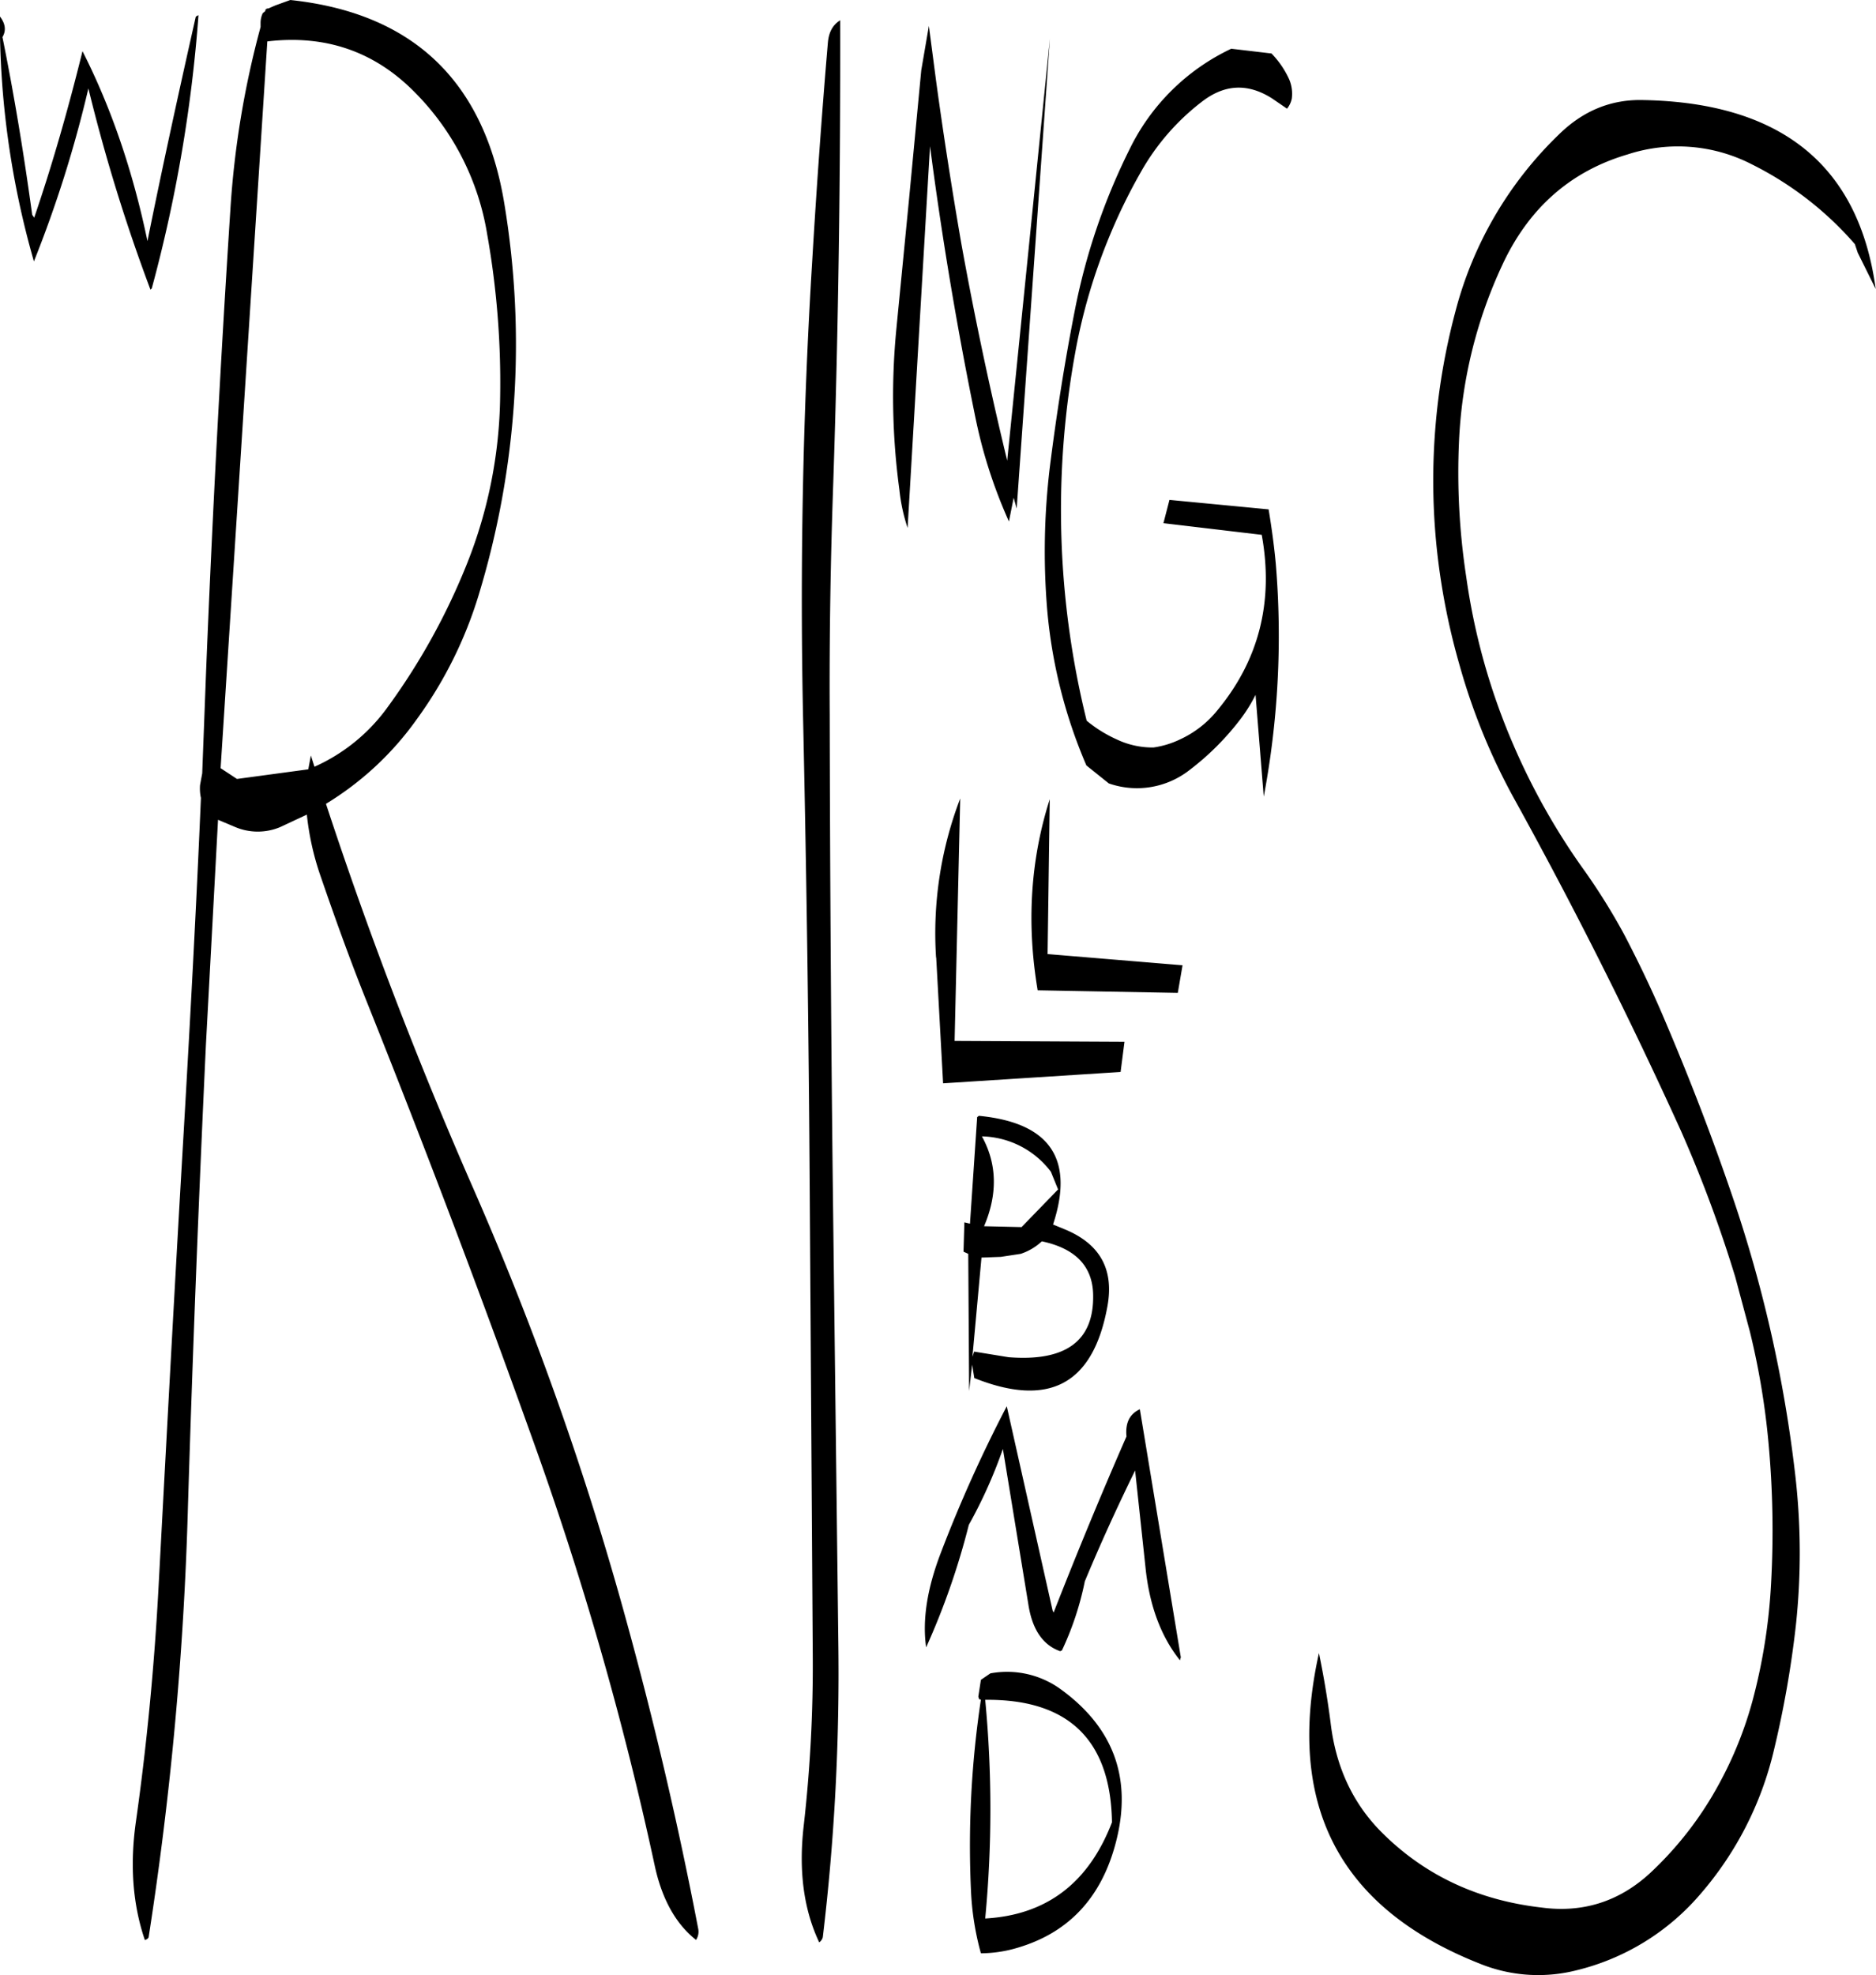 <svg id="Layer_1" data-name="Layer 1" xmlns="http://www.w3.org/2000/svg" viewBox="0 0 522.12 549.54"><defs><style>.cls-1{fill-rule:evenodd;}</style></defs><path class="cls-1" d="M297.24,566.52a322,322,0,0,0,0-60.84c23.16-.24,34.92,11.16,35.28,34.08C326,556.68,314.28,565.56,297.24,566.52Zm-1.68-61,.48.12a272,272,0,0,0-2.76,53.16,77.74,77.74,0,0,0,2.76,17.4,35.79,35.79,0,0,0,9-1.2q22.86-6.12,28.8-30.6c4.2-17.28-1.08-31.2-15.72-41.76a25.43,25.43,0,0,0-19.44-4.32l-2.64,1.8-.72,4.68ZM316,480.84,303.24,424a384.93,384.93,0,0,0-18.36,40.8c-3.84,10-5.16,18.72-4.08,26.28A204.33,204.33,0,0,0,292.68,457a133.52,133.52,0,0,0,9.48-21.12l7.08,43.2c1.08,7.08,4.08,11.4,8.88,13.08l.48-.24a83.87,83.87,0,0,0,6.36-19.2c4.44-10.68,9.12-20.88,14-30.84l2.88,26.88c1.08,10.68,4.32,19.32,9.6,25.92l.24-.84-11.4-69c-2.88,1.32-4.08,3.84-3.72,7.56-7.2,16.44-13.92,32.76-20.28,49Zm-14.4-98.4,5.52-.84a15.86,15.86,0,0,0,5.88-3.48c9.48,2,14.28,7.08,14.28,15.24.12,12.6-7.8,18.24-23.52,17l-9.6-1.56-.48,1.44,2.52-27.6Zm14.52-9c6-18.24-.84-28.32-20.64-30.24l-.48.36-2,29.64-1.56-.36-.24,8.16,1.32.6.24,38.16.84-7.32.6,3.72c20.76,8.28,33,1.8,37-19.68,2-10.44-1.92-17.64-11.88-21.72Zm-8.76.72-10.44-.24c3.84-9,3.6-17.4-.6-25a24.73,24.73,0,0,1,19.2,9.84l2,4.92Zm-23.76-75,1.92,35L334.92,331l1.08-8.4-47.28-.24,1.56-67.44A104.73,104.73,0,0,0,283.56,299.16ZM77.52,37.44C72.84,58.2,68.28,79,64.08,99.84,60,80.28,54,62.76,46,47c-4,16.2-8.4,31.56-13.44,46.32L32,92.52c-2.28-16.68-5-33.24-8.28-49.44q1.62-2.7-.72-5.76a242.82,242.82,0,0,0,9.48,68.16A334.17,334.17,0,0,0,47.64,57.36a485,485,0,0,0,17.28,56l.36-.36a402.53,402.53,0,0,0,13-76A2,2,0,0,0,77.52,37.44ZM158.64,98a235.6,235.6,0,0,1,3.6,45,129.42,129.42,0,0,1-9.12,46.32A182.22,182.22,0,0,1,130.56,230a50.38,50.38,0,0,1-20,16.08l-1-3.12-.72,3.84L89,249.48l-4.56-3,13-202.2c16.32-1.92,30,2.88,41.16,14.28A72.5,72.5,0,0,1,158.64,98Zm-59-63.72-1.92.84a.8.8,0,0,0-.84.48v.24l-.72.6a6.45,6.45,0,0,0-.6,2.52v1.32a254.81,254.81,0,0,0-8.4,50.76Q83,155.16,80.4,219.48l-1.08,28.44-.6,3.24a12.15,12.15,0,0,0,.24,3.6c-1.32,31.08-3,62-4.8,93-2.52,42.84-4.8,85.56-7.08,128.16-1.2,21.48-3.24,42.72-6.24,63.84q-2.52,18,2.52,32.76c.72-.24,1.08-.6,1.08-1a946.74,946.74,0,0,0,10.92-120c1.32-42.84,3-85.68,5-128.28l3.36-62.4,4.56,1.92a16.15,16.15,0,0,0,12.72.12l7.44-3.48A76.5,76.5,0,0,0,112,275.76c4,11.64,8.16,23.28,12.84,35q24.3,60.66,46.2,121.8a926,926,0,0,1,34.2,119.16c2,9.36,5.88,16.32,11.52,20.76a4.13,4.13,0,0,0,.6-3.12q-8.28-43.2-20.16-86.28A875.39,875.39,0,0,0,154.32,362.4q-23-52.56-40.56-106A85.42,85.42,0,0,0,139,232.92a115.94,115.94,0,0,0,17.28-34.68,239.21,239.21,0,0,0,7.2-108.36q-8.28-51.66-59.64-57.12ZM253.44,44.76q-2.52,29.7-4.32,60.12-4,64.62-2.52,130Q248,299.46,248.4,364l.84,129a394.13,394.13,0,0,1-2.52,47.76q-2.16,18.72,4.32,32.4a2.54,2.54,0,0,0,1-1.44,617.65,617.65,0,0,0,4.32-82l-1.56-129q-.72-64.44-.84-129.12c-.12-21.72.24-43.32,1-64.8,1.44-43.32,2-86,1.92-128.4C254.76,39.72,253.68,41.76,253.44,44.76Zm26,7.56L276,88.56l-3.48,35.64a193.56,193.56,0,0,0,.84,44.88,50,50,0,0,0,2.28,10.56l6.24-106.2q4.86,37.26,12.36,74.16c.84,4.2,1.8,8.28,3,12.36a139.16,139.16,0,0,0,6.6,17.88l1.32-6.6.84,3,9.24-130.68L303.36,160.92q-7.2-29.7-12.72-60.12c-2.64-15.24-5-30.36-7.08-45.6l-2-15.24Zm72.72,249-37.56-3.12.6-43.08c-5.4,16.92-6.48,34.68-3.36,53.16l39,.72Zm13.56-255a59.85,59.85,0,0,0-28.32,28A176.08,176.08,0,0,0,322.2,119c-2.88,14.64-5.16,29.28-7,43.92a196.2,196.2,0,0,0-.72,39.36,140.16,140.16,0,0,0,10.92,43.44l6.24,5A23.73,23.73,0,0,0,354,247.08a74.4,74.4,0,0,0,14.4-14.4,42.65,42.65,0,0,0,4.08-6.6l2.28,28.32a241,241,0,0,0,3.36-64.68c-.48-5.28-1.2-10.32-2-15.24l-27.6-2.64-1.68,6.48,27.36,3.24c3.36,18.48-.72,34.8-12.36,48.84a28.86,28.86,0,0,1-10.56,8.16,25,25,0,0,1-7.2,2.16,23.19,23.19,0,0,1-10.32-2.28,36.84,36.84,0,0,1-8.28-5.16,243.89,243.89,0,0,1-3.24-102.12,157.91,157.91,0,0,1,9.72-33,155.58,155.58,0,0,1,8.52-17.4A64.57,64.57,0,0,1,357.36,61.2c6.36-5,12.84-5.4,19.68-1.08l4.2,2.88a6.58,6.58,0,0,0,1.32-2.76,10.24,10.24,0,0,0-.72-5.4,25.51,25.51,0,0,0-4.92-7.2Zm174.36,56.76,5,10.08q-7-51.48-64.68-52.56c-9-.24-16.8,3-23.52,9.6a105.15,105.15,0,0,0-28.8,49.32,182.16,182.16,0,0,0-5,67.32,189,189,0,0,0,6.24,31.2,174.37,174.37,0,0,0,15.48,37.56q24.84,45,46.08,91.8A360.74,360.74,0,0,1,506,388.08l4.08,15.24a209.42,209.42,0,0,1,5.16,30.84,265.88,265.88,0,0,1,.72,39.12,158.13,158.13,0,0,1-5.16,32.64,106.32,106.32,0,0,1-9.24,23A97,97,0,0,1,482.16,554c-8.52,7.8-18.6,11-30,9.48-17.64-2-32.4-8.88-44.28-20.64-8.28-8.16-13.08-18.48-14.52-30.84-.84-6.48-1.92-13-3.24-19.32q-14,63.18,44.76,86.4A43.2,43.2,0,0,0,461.52,581a65.75,65.75,0,0,0,34.32-20.76,93.9,93.9,0,0,0,20.88-40.44,283.45,283.45,0,0,0,6.12-34.68,188.37,188.37,0,0,0-.24-42.72,370.74,370.74,0,0,0-17-75.6c-5.64-16.68-12-33.24-19-49.68-3.48-8.28-7.32-16.32-11.52-24.36a174.55,174.55,0,0,0-10.8-17.4,186.43,186.43,0,0,1-20.16-35.64,180.3,180.3,0,0,1-13-46.44,191.73,191.73,0,0,1-2-38,129.38,129.38,0,0,1,12-48.72c7.32-15.84,19-26.16,34.92-30.84a45,45,0,0,1,34.56,2.76,92.66,92.66,0,0,1,28.68,22.2Z" transform="translate(-23.04 -32.76)"/></svg>